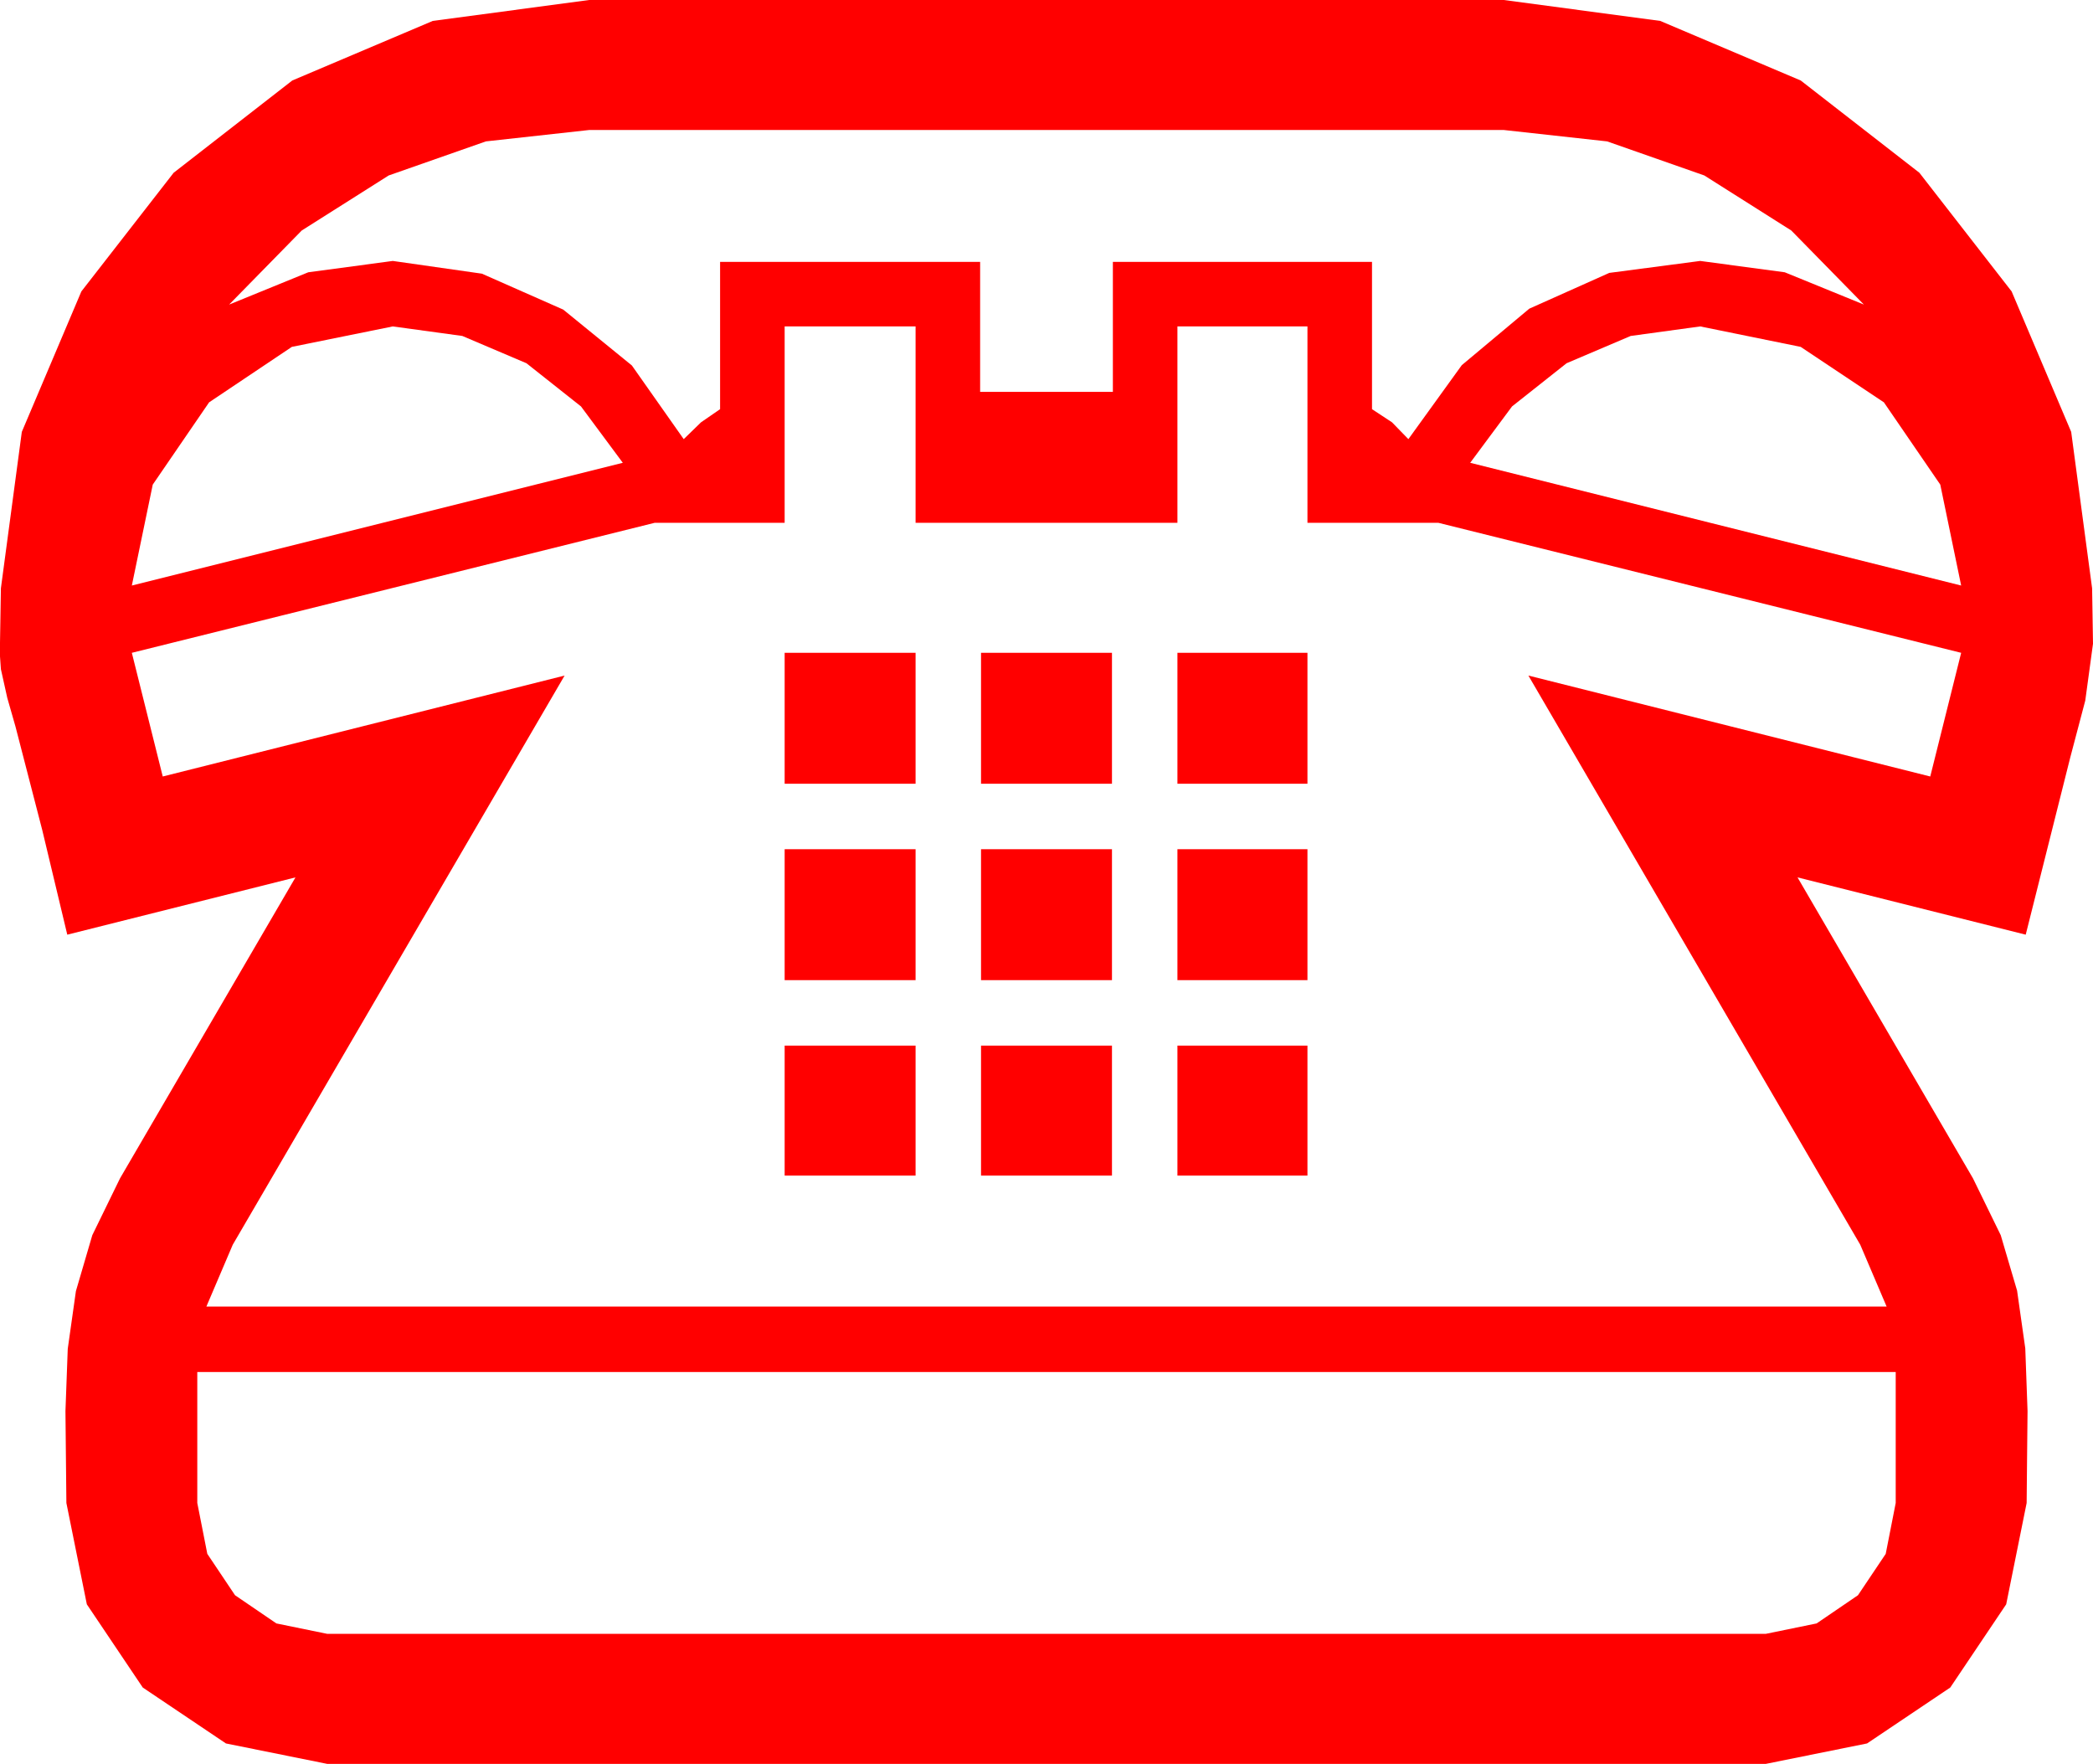 <?xml version="1.0" encoding="utf-8"?>
<!DOCTYPE svg PUBLIC "-//W3C//DTD SVG 1.1//EN" "http://www.w3.org/Graphics/SVG/1.1/DTD/svg11.dtd">
<svg width="67.441" height="56.836" xmlns="http://www.w3.org/2000/svg" xmlns:xlink="http://www.w3.org/1999/xlink" xmlns:xml="http://www.w3.org/XML/1998/namespace" version="1.1">
  <g>
    <g>
      <path style="fill:#FF0000;fill-opacity:1" d="M6.357,44.209L6.357,48.428 6.68,50.068 7.573,51.401 8.906,52.31 10.547,52.646 56.895,52.646 58.535,52.31 59.868,51.401 60.762,50.068 61.084,48.428 61.084,44.209 6.357,44.209z M37.939,33.691L42.129,33.691 42.129,37.881 37.939,37.881 37.939,33.691z M31.611,33.691L35.83,33.691 35.83,37.881 31.611,37.881 31.611,33.691z M25.283,33.691L29.502,33.691 29.502,37.881 25.283,37.881 25.283,33.691z M37.939,27.363L42.129,27.363 42.129,31.582 37.939,31.582 37.939,27.363z M31.611,27.363L35.83,27.363 35.83,31.582 31.611,31.582 31.611,27.363z M25.283,27.363L29.502,27.363 29.502,31.582 25.283,31.582 25.283,27.363z M37.939,21.035L42.129,21.035 42.129,25.254 37.939,25.254 37.939,21.035z M31.611,21.035L35.83,21.035 35.83,25.254 31.611,25.254 31.611,21.035z M25.283,21.035L29.502,21.035 29.502,25.254 25.283,25.254 25.283,21.035z M54.785,10.518L52.544,10.825 50.479,11.704 48.721,13.096 47.373,14.912 63.193,18.867 62.52,15.615 60.703,12.964 58.022,11.177 54.785,10.518z M25.283,10.518L25.283,16.846 21.094,16.846 4.248,21.035 5.244,25.02 18.193,21.768 7.5,40.107 6.65,42.1 60.791,42.1 59.941,40.107 49.248,21.768 62.197,25.02 63.193,21.035 46.348,16.846 42.129,16.846 42.129,10.518 37.939,10.518 37.939,16.846 29.502,16.846 29.502,10.518 25.283,10.518z M12.656,10.518L9.404,11.177 6.738,12.964 4.922,15.615 4.248,18.867 20.068,14.912 18.721,13.096 16.963,11.704 14.897,10.825 12.656,10.518z M18.984,4.189L15.656,4.556 12.524,5.654 9.723,7.427 7.383,9.814 9.932,8.774 12.656,8.408 15.527,8.818 18.149,9.976 20.361,11.777 22.031,14.15 22.588,13.608 23.203,13.184 23.203,8.438 31.582,8.438 31.582,12.627 35.859,12.627 35.859,8.438 44.209,8.438 44.209,13.184 44.854,13.608 45.381,14.15 47.102,11.766 49.277,9.946 51.855,8.793 54.785,8.408 57.51,8.774 60.059,9.814 57.719,7.427 54.917,5.654 51.786,4.556 48.457,4.189 18.984,4.189z M18.984,0L48.457,0 53.496,0.674 58.022,2.593 61.846,5.566 64.819,9.39 66.738,13.916 67.412,18.955 67.427,19.849 67.441,20.742 67.192,22.573 66.709,24.404 65.273,30.117 57.92,28.271 63.574,37.969 64.468,39.8 64.995,41.587 65.259,43.447 65.332,45.469 65.317,46.934 65.303,48.428 64.644,51.694 62.842,54.375 60.161,56.177 56.895,56.836 10.547,56.836 7.28,56.177 4.6,54.375 2.798,51.694 2.139,48.428 2.124,46.948 2.109,45.469 2.183,43.462 2.446,41.602 2.974,39.8 3.867,37.969 9.521,28.271 2.168,30.117 1.362,26.748 0.498,23.408 0.234,22.485 0.029,21.562 0,21.152 0,20.713 0.015,19.819 0.029,18.955 0.703,13.916 2.622,9.39 5.596,5.566 9.419,2.593 13.945,0.674 18.984,0z" />
    </g>
  </g>
</svg>